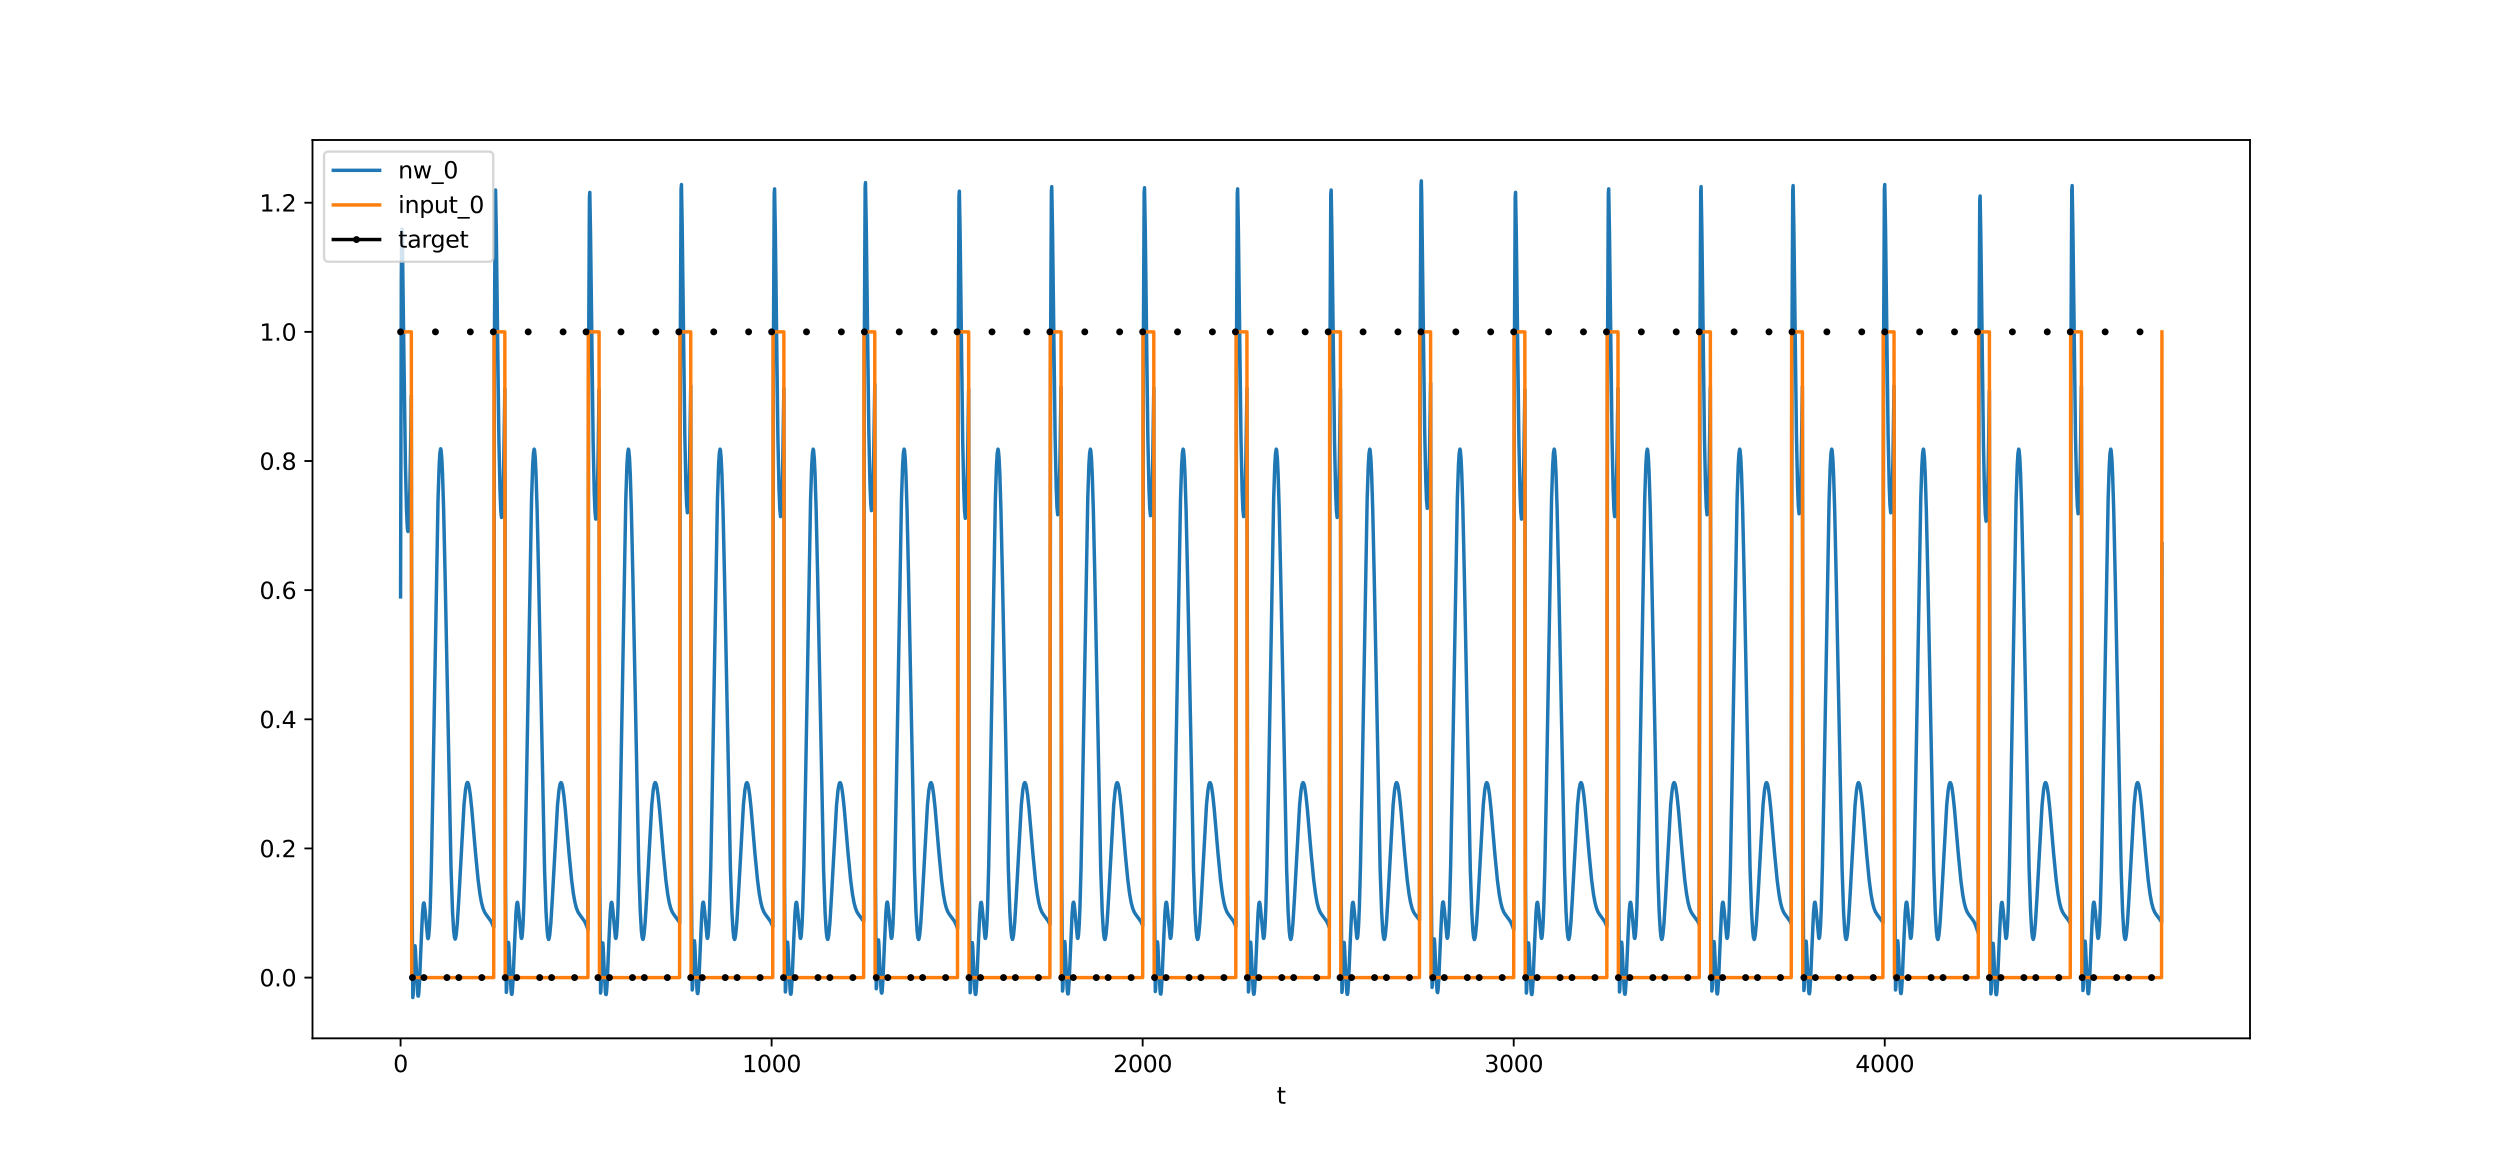 <?xml version="1.0" encoding="utf-8" standalone="no"?>
<!DOCTYPE svg PUBLIC "-//W3C//DTD SVG 1.1//EN"
  "http://www.w3.org/Graphics/SVG/1.1/DTD/svg11.dtd">
<svg xmlns:xlink="http://www.w3.org/1999/xlink" width="1080pt" height="504pt" viewBox="0 0 1080 504" xmlns="http://www.w3.org/2000/svg" version="1.1">
 <defs>
  <style type="text/css">*{stroke-linejoin: round; stroke-linecap: butt}</style>
 </defs>
 <g id="figure_1">
  <g id="patch_1">
   <path d="M 0 504 
L 1080 504 
L 1080 0 
L 0 0 
z
" style="fill: #ffffff"/>
  </g>
  <g id="axes_1">
   <g id="patch_2">
    <path d="M 135 448.56 
L 972 448.56 
L 972 60.48 
L 135 60.48 
z
" style="fill: #ffffff"/>
   </g>
   <g id="matplotlib.axis_1">
    <g id="xtick_1">
     <g id="line2d_1">
      <defs>
       <path id="mcd2fdd8b1e" d="M 0 0 
L 0 3.5 
" style="stroke: #000000; stroke-width: 0.8"/>
      </defs>
      <g>
       <use xlink:href="#mcd2fdd8b1e" x="173.045" y="448.56" style="stroke: #000000; stroke-width: 0.8"/>
      </g>
     </g>
     <g id="text_1">
      <!-- 0 -->
      <g transform="translate(169.864 463.158) scale(0.1 -0.1)">
       <defs>
        <path id="DejaVuSans-30" d="M 2034 4250 
Q 1547 4250 1301 3770 
Q 1056 3291 1056 2328 
Q 1056 1369 1301 889 
Q 1547 409 2034 409 
Q 2525 409 2770 889 
Q 3016 1369 3016 2328 
Q 3016 3291 2770 3770 
Q 2525 4250 2034 4250 
z
M 2034 4750 
Q 2819 4750 3233 4129 
Q 3647 3509 3647 2328 
Q 3647 1150 3233 529 
Q 2819 -91 2034 -91 
Q 1250 -91 836 529 
Q 422 1150 422 2328 
Q 422 3509 836 4129 
Q 1250 4750 2034 4750 
z
" transform="scale(0.016)"/>
       </defs>
       <use xlink:href="#DejaVuSans-30"/>
      </g>
     </g>
    </g>
    <g id="xtick_2">
     <g id="line2d_2">
      <g>
       <use xlink:href="#mcd2fdd8b1e" x="333.338" y="448.56" style="stroke: #000000; stroke-width: 0.8"/>
      </g>
     </g>
     <g id="text_2">
      <!-- 1000 -->
      <g transform="translate(320.613 463.158) scale(0.1 -0.1)">
       <defs>
        <path id="DejaVuSans-31" d="M 794 531 
L 1825 531 
L 1825 4091 
L 703 3866 
L 703 4441 
L 1819 4666 
L 2450 4666 
L 2450 531 
L 3481 531 
L 3481 0 
L 794 0 
L 794 531 
z
" transform="scale(0.016)"/>
       </defs>
       <use xlink:href="#DejaVuSans-31"/>
       <use xlink:href="#DejaVuSans-30" x="63.623"/>
       <use xlink:href="#DejaVuSans-30" x="127.246"/>
       <use xlink:href="#DejaVuSans-30" x="190.869"/>
      </g>
     </g>
    </g>
    <g id="xtick_3">
     <g id="line2d_3">
      <g>
       <use xlink:href="#mcd2fdd8b1e" x="493.631" y="448.56" style="stroke: #000000; stroke-width: 0.8"/>
      </g>
     </g>
     <g id="text_3">
      <!-- 2000 -->
      <g transform="translate(480.906 463.158) scale(0.1 -0.1)">
       <defs>
        <path id="DejaVuSans-32" d="M 1228 531 
L 3431 531 
L 3431 0 
L 469 0 
L 469 531 
Q 828 903 1448 1529 
Q 2069 2156 2228 2338 
Q 2531 2678 2651 2914 
Q 2772 3150 2772 3378 
Q 2772 3750 2511 3984 
Q 2250 4219 1831 4219 
Q 1534 4219 1204 4116 
Q 875 4013 500 3803 
L 500 4441 
Q 881 4594 1212 4672 
Q 1544 4750 1819 4750 
Q 2544 4750 2975 4387 
Q 3406 4025 3406 3419 
Q 3406 3131 3298 2873 
Q 3191 2616 2906 2266 
Q 2828 2175 2409 1742 
Q 1991 1309 1228 531 
z
" transform="scale(0.016)"/>
       </defs>
       <use xlink:href="#DejaVuSans-32"/>
       <use xlink:href="#DejaVuSans-30" x="63.623"/>
       <use xlink:href="#DejaVuSans-30" x="127.246"/>
       <use xlink:href="#DejaVuSans-30" x="190.869"/>
      </g>
     </g>
    </g>
    <g id="xtick_4">
     <g id="line2d_4">
      <g>
       <use xlink:href="#mcd2fdd8b1e" x="653.923" y="448.56" style="stroke: #000000; stroke-width: 0.8"/>
      </g>
     </g>
     <g id="text_4">
      <!-- 3000 -->
      <g transform="translate(641.198 463.158) scale(0.1 -0.1)">
       <defs>
        <path id="DejaVuSans-33" d="M 2597 2516 
Q 3050 2419 3304 2112 
Q 3559 1806 3559 1356 
Q 3559 666 3084 287 
Q 2609 -91 1734 -91 
Q 1441 -91 1130 -33 
Q 819 25 488 141 
L 488 750 
Q 750 597 1062 519 
Q 1375 441 1716 441 
Q 2309 441 2620 675 
Q 2931 909 2931 1356 
Q 2931 1769 2642 2001 
Q 2353 2234 1838 2234 
L 1294 2234 
L 1294 2753 
L 1863 2753 
Q 2328 2753 2575 2939 
Q 2822 3125 2822 3475 
Q 2822 3834 2567 4026 
Q 2313 4219 1838 4219 
Q 1578 4219 1281 4162 
Q 984 4106 628 3988 
L 628 4550 
Q 988 4650 1302 4700 
Q 1616 4750 1894 4750 
Q 2613 4750 3031 4423 
Q 3450 4097 3450 3541 
Q 3450 3153 3228 2886 
Q 3006 2619 2597 2516 
z
" transform="scale(0.016)"/>
       </defs>
       <use xlink:href="#DejaVuSans-33"/>
       <use xlink:href="#DejaVuSans-30" x="63.623"/>
       <use xlink:href="#DejaVuSans-30" x="127.246"/>
       <use xlink:href="#DejaVuSans-30" x="190.869"/>
      </g>
     </g>
    </g>
    <g id="xtick_5">
     <g id="line2d_5">
      <g>
       <use xlink:href="#mcd2fdd8b1e" x="814.216" y="448.56" style="stroke: #000000; stroke-width: 0.8"/>
      </g>
     </g>
     <g id="text_5">
      <!-- 4000 -->
      <g transform="translate(801.491 463.158) scale(0.1 -0.1)">
       <defs>
        <path id="DejaVuSans-34" d="M 2419 4116 
L 825 1625 
L 2419 1625 
L 2419 4116 
z
M 2253 4666 
L 3047 4666 
L 3047 1625 
L 3713 1625 
L 3713 1100 
L 3047 1100 
L 3047 0 
L 2419 0 
L 2419 1100 
L 313 1100 
L 313 1709 
L 2253 4666 
z
" transform="scale(0.016)"/>
       </defs>
       <use xlink:href="#DejaVuSans-34"/>
       <use xlink:href="#DejaVuSans-30" x="63.623"/>
       <use xlink:href="#DejaVuSans-30" x="127.246"/>
       <use xlink:href="#DejaVuSans-30" x="190.869"/>
      </g>
     </g>
    </g>
    <g id="text_6">
     <!-- t -->
     <g transform="translate(551.54 476.837) scale(0.1 -0.1)">
      <defs>
       <path id="DejaVuSans-74" d="M 1172 4494 
L 1172 3500 
L 2356 3500 
L 2356 3053 
L 1172 3053 
L 1172 1153 
Q 1172 725 1289 603 
Q 1406 481 1766 481 
L 2356 481 
L 2356 0 
L 1766 0 
Q 1100 0 847 248 
Q 594 497 594 1153 
L 594 3053 
L 172 3053 
L 172 3500 
L 594 3500 
L 594 4494 
L 1172 4494 
z
" transform="scale(0.016)"/>
      </defs>
      <use xlink:href="#DejaVuSans-74"/>
     </g>
    </g>
   </g>
   <g id="matplotlib.axis_2">
    <g id="ytick_1">
     <g id="line2d_6">
      <defs>
       <path id="m87a7929571" d="M 0 0 
L -3.5 0 
" style="stroke: #000000; stroke-width: 0.8"/>
      </defs>
      <g>
       <use xlink:href="#m87a7929571" x="135" y="422.312" style="stroke: #000000; stroke-width: 0.8"/>
      </g>
     </g>
     <g id="text_7">
      <!-- 0.0 -->
      <g transform="translate(112.097 426.111) scale(0.1 -0.1)">
       <defs>
        <path id="DejaVuSans-2e" d="M 684 794 
L 1344 794 
L 1344 0 
L 684 0 
L 684 794 
z
" transform="scale(0.016)"/>
       </defs>
       <use xlink:href="#DejaVuSans-30"/>
       <use xlink:href="#DejaVuSans-2e" x="63.623"/>
       <use xlink:href="#DejaVuSans-30" x="95.41"/>
      </g>
     </g>
    </g>
    <g id="ytick_2">
     <g id="line2d_7">
      <g>
       <use xlink:href="#m87a7929571" x="135" y="366.523" style="stroke: #000000; stroke-width: 0.8"/>
      </g>
     </g>
     <g id="text_8">
      <!-- 0.2 -->
      <g transform="translate(112.097 370.322) scale(0.1 -0.1)">
       <use xlink:href="#DejaVuSans-30"/>
       <use xlink:href="#DejaVuSans-2e" x="63.623"/>
       <use xlink:href="#DejaVuSans-32" x="95.41"/>
      </g>
     </g>
    </g>
    <g id="ytick_3">
     <g id="line2d_8">
      <g>
       <use xlink:href="#m87a7929571" x="135" y="310.734" style="stroke: #000000; stroke-width: 0.8"/>
      </g>
     </g>
     <g id="text_9">
      <!-- 0.4 -->
      <g transform="translate(112.097 314.533) scale(0.1 -0.1)">
       <use xlink:href="#DejaVuSans-30"/>
       <use xlink:href="#DejaVuSans-2e" x="63.623"/>
       <use xlink:href="#DejaVuSans-34" x="95.41"/>
      </g>
     </g>
    </g>
    <g id="ytick_4">
     <g id="line2d_9">
      <g>
       <use xlink:href="#m87a7929571" x="135" y="254.945" style="stroke: #000000; stroke-width: 0.8"/>
      </g>
     </g>
     <g id="text_10">
      <!-- 0.6 -->
      <g transform="translate(112.097 258.744) scale(0.1 -0.1)">
       <defs>
        <path id="DejaVuSans-36" d="M 2113 2584 
Q 1688 2584 1439 2293 
Q 1191 2003 1191 1497 
Q 1191 994 1439 701 
Q 1688 409 2113 409 
Q 2538 409 2786 701 
Q 3034 994 3034 1497 
Q 3034 2003 2786 2293 
Q 2538 2584 2113 2584 
z
M 3366 4563 
L 3366 3988 
Q 3128 4100 2886 4159 
Q 2644 4219 2406 4219 
Q 1781 4219 1451 3797 
Q 1122 3375 1075 2522 
Q 1259 2794 1537 2939 
Q 1816 3084 2150 3084 
Q 2853 3084 3261 2657 
Q 3669 2231 3669 1497 
Q 3669 778 3244 343 
Q 2819 -91 2113 -91 
Q 1303 -91 875 529 
Q 447 1150 447 2328 
Q 447 3434 972 4092 
Q 1497 4750 2381 4750 
Q 2619 4750 2861 4703 
Q 3103 4656 3366 4563 
z
" transform="scale(0.016)"/>
       </defs>
       <use xlink:href="#DejaVuSans-30"/>
       <use xlink:href="#DejaVuSans-2e" x="63.623"/>
       <use xlink:href="#DejaVuSans-36" x="95.41"/>
      </g>
     </g>
    </g>
    <g id="ytick_5">
     <g id="line2d_10">
      <g>
       <use xlink:href="#m87a7929571" x="135" y="199.155" style="stroke: #000000; stroke-width: 0.8"/>
      </g>
     </g>
     <g id="text_11">
      <!-- 0.8 -->
      <g transform="translate(112.097 202.955) scale(0.1 -0.1)">
       <defs>
        <path id="DejaVuSans-38" d="M 2034 2216 
Q 1584 2216 1326 1975 
Q 1069 1734 1069 1313 
Q 1069 891 1326 650 
Q 1584 409 2034 409 
Q 2484 409 2743 651 
Q 3003 894 3003 1313 
Q 3003 1734 2745 1975 
Q 2488 2216 2034 2216 
z
M 1403 2484 
Q 997 2584 770 2862 
Q 544 3141 544 3541 
Q 544 4100 942 4425 
Q 1341 4750 2034 4750 
Q 2731 4750 3128 4425 
Q 3525 4100 3525 3541 
Q 3525 3141 3298 2862 
Q 3072 2584 2669 2484 
Q 3125 2378 3379 2068 
Q 3634 1759 3634 1313 
Q 3634 634 3220 271 
Q 2806 -91 2034 -91 
Q 1263 -91 848 271 
Q 434 634 434 1313 
Q 434 1759 690 2068 
Q 947 2378 1403 2484 
z
M 1172 3481 
Q 1172 3119 1398 2916 
Q 1625 2713 2034 2713 
Q 2441 2713 2670 2916 
Q 2900 3119 2900 3481 
Q 2900 3844 2670 4047 
Q 2441 4250 2034 4250 
Q 1625 4250 1398 4047 
Q 1172 3844 1172 3481 
z
" transform="scale(0.016)"/>
       </defs>
       <use xlink:href="#DejaVuSans-30"/>
       <use xlink:href="#DejaVuSans-2e" x="63.623"/>
       <use xlink:href="#DejaVuSans-38" x="95.41"/>
      </g>
     </g>
    </g>
    <g id="ytick_6">
     <g id="line2d_11">
      <g>
       <use xlink:href="#m87a7929571" x="135" y="143.366" style="stroke: #000000; stroke-width: 0.8"/>
      </g>
     </g>
     <g id="text_12">
      <!-- 1.0 -->
      <g transform="translate(112.097 147.165) scale(0.1 -0.1)">
       <use xlink:href="#DejaVuSans-31"/>
       <use xlink:href="#DejaVuSans-2e" x="63.623"/>
       <use xlink:href="#DejaVuSans-30" x="95.41"/>
      </g>
     </g>
    </g>
    <g id="ytick_7">
     <g id="line2d_12">
      <g>
       <use xlink:href="#m87a7929571" x="135" y="87.577" style="stroke: #000000; stroke-width: 0.8"/>
      </g>
     </g>
     <g id="text_13">
      <!-- 1.2 -->
      <g transform="translate(112.097 91.376) scale(0.1 -0.1)">
       <use xlink:href="#DejaVuSans-31"/>
       <use xlink:href="#DejaVuSans-2e" x="63.623"/>
       <use xlink:href="#DejaVuSans-32" x="95.41"/>
      </g>
     </g>
    </g>
   </g>
   <g id="line2d_13">
    <path d="M 173.045 257.858 
L 173.366 120.286 
L 173.526 101.782 
L 173.687 98.984 
L 173.847 104.876 
L 174.328 141.661 
L 175.129 200.009 
L 175.61 220.227 
L 175.931 227.379 
L 176.091 229.121 
L 176.251 229.625 
L 176.412 228.85 
L 176.732 223.249 
L 177.053 211.862 
L 177.534 183.351 
L 177.694 170.838 
L 178.015 385.863 
L 178.335 430.92 
L 178.495 429.597 
L 179.137 408.996 
L 179.297 408.574 
L 179.457 410.111 
L 179.938 420.584 
L 180.419 429.23 
L 180.579 430.299 
L 180.74 430.31 
L 180.9 429.292 
L 181.22 424.567 
L 181.862 408.901 
L 182.503 394.686 
L 182.823 390.963 
L 182.984 390.161 
L 183.144 390.05 
L 183.304 390.576 
L 183.625 393.182 
L 184.747 405.176 
L 184.907 405.516 
L 185.067 405.198 
L 185.228 404.155 
L 185.548 399.71 
L 185.869 391.984 
L 186.35 374.417 
L 186.991 341.706 
L 189.235 215.566 
L 189.716 201.092 
L 190.036 195.699 
L 190.357 193.866 
L 190.517 194.283 
L 190.838 197.712 
L 191.159 204.418 
L 191.639 219.918 
L 192.281 248.481 
L 194.845 375.326 
L 195.486 393.676 
L 195.967 401.89 
L 196.288 404.77 
L 196.608 405.701 
L 196.769 405.486 
L 197.089 403.825 
L 197.57 398.688 
L 198.211 388.266 
L 200.455 347.648 
L 201.097 341.133 
L 201.578 338.591 
L 201.898 338.013 
L 202.058 338.047 
L 202.379 338.722 
L 202.7 340.147 
L 203.18 343.495 
L 203.822 349.681 
L 205.425 368.533 
L 206.547 380.139 
L 207.348 386.292 
L 207.989 389.832 
L 208.63 392.287 
L 209.272 393.898 
L 209.913 394.953 
L 212.157 398.032 
L 212.958 399.82 
L 213.279 400.675 
L 213.599 146.564 
L 213.92 83.996 
L 214.08 82.08 
L 214.401 100.183 
L 215.523 190.076 
L 216.004 212.119 
L 216.324 220.345 
L 216.645 223.557 
L 216.805 223.226 
L 216.966 221.54 
L 217.286 213.869 
L 217.607 200.138 
L 218.088 167.961 
L 218.408 383.33 
L 218.729 428.707 
L 218.889 427.531 
L 219.53 407.435 
L 219.691 407.122 
L 219.851 408.761 
L 220.332 419.506 
L 220.813 428.37 
L 220.973 429.502 
L 221.133 429.569 
L 221.294 428.603 
L 221.614 423.971 
L 222.255 408.449 
L 222.896 394.343 
L 223.217 390.665 
L 223.377 389.883 
L 223.538 389.791 
L 223.698 390.335 
L 224.019 392.974 
L 225.141 405.061 
L 225.301 405.413 
L 225.461 405.105 
L 225.621 404.072 
L 225.942 399.648 
L 226.263 391.941 
L 226.743 374.401 
L 227.385 341.725 
L 229.629 215.693 
L 230.11 201.237 
L 230.43 195.856 
L 230.751 194.032 
L 230.911 194.453 
L 231.232 197.89 
L 231.552 204.602 
L 232.033 220.11 
L 232.674 248.678 
L 235.239 375.502 
L 235.88 393.841 
L 236.361 402.047 
L 236.682 404.92 
L 237.002 405.845 
L 237.163 405.628 
L 237.483 403.96 
L 237.964 398.815 
L 238.605 388.383 
L 240.849 347.739 
L 241.49 341.218 
L 241.971 338.672 
L 242.292 338.092 
L 242.452 338.124 
L 242.773 338.797 
L 243.093 340.219 
L 243.574 343.563 
L 244.215 349.744 
L 245.818 368.583 
L 246.94 380.181 
L 247.742 386.328 
L 248.383 389.863 
L 249.024 392.315 
L 249.665 393.922 
L 250.306 394.975 
L 252.551 398.046 
L 253.352 399.832 
L 253.993 401.612 
L 254.314 147.538 
L 254.634 85.01 
L 254.795 83.109 
L 255.115 101.227 
L 256.237 191.012 
L 256.718 212.961 
L 257.039 221.117 
L 257.359 224.256 
L 257.52 223.889 
L 257.68 222.167 
L 258.001 214.423 
L 258.321 200.623 
L 258.802 168.348 
L 259.123 383.676 
L 259.443 429.01 
L 259.603 427.814 
L 260.245 407.646 
L 260.405 407.317 
L 260.565 408.941 
L 261.046 419.643 
L 261.527 428.472 
L 261.687 429.594 
L 261.848 429.652 
L 262.008 428.678 
L 262.328 424.03 
L 262.97 408.486 
L 263.611 394.365 
L 263.931 390.682 
L 264.092 389.898 
L 264.252 389.804 
L 264.412 390.347 
L 264.733 392.983 
L 265.855 405.068 
L 266.015 405.419 
L 266.175 405.112 
L 266.336 404.079 
L 266.656 399.655 
L 266.977 391.948 
L 267.458 374.409 
L 268.099 341.733 
L 270.343 215.697 
L 270.824 201.239 
L 271.145 195.856 
L 271.465 194.031 
L 271.625 194.452 
L 271.946 197.887 
L 272.267 204.598 
L 272.747 220.105 
L 273.389 248.67 
L 275.953 375.493 
L 276.594 393.832 
L 277.075 402.038 
L 277.396 404.912 
L 277.717 405.837 
L 277.877 405.62 
L 278.197 403.953 
L 278.678 398.809 
L 279.319 388.377 
L 281.564 347.734 
L 282.205 341.214 
L 282.686 338.668 
L 283.006 338.087 
L 283.166 338.119 
L 283.487 338.792 
L 283.808 340.214 
L 284.289 343.558 
L 284.93 349.74 
L 286.533 368.579 
L 287.655 380.178 
L 288.456 386.325 
L 289.097 389.861 
L 289.738 392.312 
L 290.38 393.921 
L 291.021 394.973 
L 293.265 398.044 
L 293.586 398.698 
L 293.906 144.447 
L 294.227 81.713 
L 294.387 79.719 
L 294.708 97.699 
L 295.83 187.582 
L 296.31 209.781 
L 296.631 218.145 
L 296.952 221.512 
L 297.112 221.265 
L 297.272 219.664 
L 297.593 212.167 
L 297.913 198.612 
L 298.394 166.695 
L 298.715 382.176 
L 299.035 427.673 
L 299.196 426.556 
L 299.837 406.679 
L 299.997 406.416 
L 300.158 408.104 
L 300.638 418.984 
L 301.119 427.965 
L 301.28 429.131 
L 301.44 429.231 
L 301.6 428.296 
L 301.921 423.718 
L 302.562 408.283 
L 303.203 394.238 
L 303.524 390.582 
L 303.684 389.81 
L 303.844 389.727 
L 304.005 390.278 
L 304.325 392.93 
L 305.447 405.037 
L 305.607 405.389 
L 305.768 405.082 
L 305.928 404.05 
L 306.249 399.625 
L 306.569 391.918 
L 307.05 374.377 
L 307.691 341.699 
L 309.935 215.676 
L 310.416 201.225 
L 310.737 195.847 
L 311.057 194.027 
L 311.218 194.45 
L 311.538 197.891 
L 311.859 204.607 
L 312.34 220.12 
L 312.981 248.693 
L 315.546 375.527 
L 316.187 393.866 
L 316.668 402.07 
L 316.988 404.943 
L 317.309 405.867 
L 317.469 405.649 
L 317.79 403.981 
L 318.271 398.835 
L 318.912 388.401 
L 321.156 347.753 
L 321.797 341.232 
L 322.278 338.686 
L 322.598 338.105 
L 322.759 338.137 
L 323.079 338.81 
L 323.4 340.232 
L 323.881 343.576 
L 324.522 349.757 
L 326.125 368.594 
L 327.247 380.191 
L 328.048 386.336 
L 328.69 389.871 
L 329.331 392.321 
L 329.972 393.928 
L 330.613 394.98 
L 332.857 398.049 
L 333.659 399.835 
L 333.819 400.252 
L 334.14 146.117 
L 334.46 83.521 
L 334.62 81.593 
L 334.941 99.679 
L 336.063 189.599 
L 336.544 211.682 
L 336.865 219.94 
L 337.185 223.185 
L 337.345 222.872 
L 337.506 221.204 
L 337.826 213.567 
L 338.147 199.872 
L 338.628 167.745 
L 338.948 383.134 
L 339.269 428.534 
L 339.429 427.368 
L 340.07 407.312 
L 340.231 407.008 
L 340.391 408.656 
L 340.872 419.424 
L 341.353 428.308 
L 341.513 429.445 
L 341.673 429.518 
L 341.834 428.557 
L 342.154 423.933 
L 342.795 408.425 
L 343.437 394.329 
L 343.757 390.653 
L 343.917 389.873 
L 344.078 389.783 
L 344.238 390.328 
L 344.559 392.968 
L 345.681 405.057 
L 345.841 405.409 
L 346.001 405.102 
L 346.161 404.069 
L 346.482 399.644 
L 346.803 391.937 
L 347.284 374.397 
L 347.925 341.72 
L 350.169 215.69 
L 350.65 201.235 
L 350.97 195.854 
L 351.291 194.032 
L 351.451 194.453 
L 351.772 197.891 
L 352.092 204.604 
L 352.573 220.112 
L 353.214 248.681 
L 355.779 375.506 
L 356.42 393.845 
L 356.901 402.051 
L 357.222 404.924 
L 357.542 405.849 
L 357.703 405.632 
L 358.023 403.964 
L 358.504 398.819 
L 359.145 388.387 
L 361.389 347.741 
L 362.03 341.221 
L 362.511 338.675 
L 362.832 338.094 
L 362.992 338.126 
L 363.313 338.799 
L 363.633 340.221 
L 364.114 343.565 
L 364.755 349.746 
L 366.358 368.585 
L 367.48 380.183 
L 368.282 386.329 
L 368.923 389.865 
L 369.564 392.316 
L 370.205 393.923 
L 370.847 394.976 
L 373.091 398.046 
L 373.411 143.735 
L 373.732 80.918 
L 373.892 78.882 
L 374.213 96.783 
L 375.335 186.55 
L 375.816 208.776 
L 376.136 217.176 
L 376.457 220.591 
L 376.617 220.371 
L 376.777 218.8 
L 377.098 211.367 
L 377.419 197.881 
L 377.899 166.068 
L 378.22 381.598 
L 378.541 427.147 
L 378.701 426.055 
L 379.342 406.279 
L 379.502 406.04 
L 379.663 407.751 
L 380.144 418.697 
L 380.624 427.736 
L 380.785 428.92 
L 380.945 429.037 
L 381.105 428.117 
L 381.426 423.568 
L 382.067 408.181 
L 382.708 394.171 
L 383.029 390.529 
L 383.189 389.763 
L 383.349 389.685 
L 383.51 390.241 
L 383.83 392.9 
L 384.952 405.023 
L 385.113 405.376 
L 385.273 405.07 
L 385.433 404.038 
L 385.754 399.614 
L 386.074 391.907 
L 386.555 374.365 
L 387.196 341.687 
L 389.44 215.666 
L 389.921 201.217 
L 390.242 195.841 
L 390.563 194.022 
L 390.723 194.446 
L 391.043 197.888 
L 391.364 204.606 
L 391.845 220.121 
L 392.486 248.698 
L 395.051 375.538 
L 395.692 393.877 
L 396.173 402.081 
L 396.493 404.953 
L 396.814 405.877 
L 396.974 405.659 
L 397.295 403.991 
L 397.776 398.844 
L 398.417 388.409 
L 400.661 347.759 
L 401.302 341.238 
L 401.783 338.692 
L 402.104 338.111 
L 402.264 338.143 
L 402.584 338.816 
L 402.905 340.238 
L 403.386 343.582 
L 404.027 349.762 
L 405.63 368.599 
L 406.752 380.195 
L 407.554 386.34 
L 408.195 389.875 
L 408.836 392.325 
L 409.477 393.931 
L 410.118 394.983 
L 412.362 398.051 
L 413.164 399.836 
L 413.645 401.145 
L 413.965 147.053 
L 414.286 84.506 
L 414.446 82.599 
L 414.767 100.711 
L 415.889 190.555 
L 416.37 212.552 
L 416.69 220.744 
L 417.011 223.919 
L 417.171 223.57 
L 417.331 221.866 
L 417.652 214.158 
L 417.973 200.392 
L 418.453 168.165 
L 418.774 383.512 
L 419.095 428.867 
L 419.255 427.681 
L 419.896 407.548 
L 420.056 407.226 
L 420.217 408.857 
L 420.698 419.58 
L 421.178 428.426 
L 421.339 429.552 
L 421.499 429.614 
L 421.659 428.644 
L 421.98 424.004 
L 422.621 408.47 
L 423.262 394.356 
L 423.583 390.674 
L 423.743 389.891 
L 423.903 389.799 
L 424.064 390.342 
L 424.384 392.979 
L 425.506 405.065 
L 425.667 405.416 
L 425.827 405.109 
L 425.987 404.076 
L 426.308 399.651 
L 426.628 391.945 
L 427.109 374.405 
L 427.75 341.729 
L 429.995 215.695 
L 430.475 201.238 
L 430.796 195.856 
L 431.117 194.032 
L 431.277 194.453 
L 431.597 197.889 
L 431.918 204.6 
L 432.399 220.107 
L 433.04 248.674 
L 435.605 375.497 
L 436.246 393.836 
L 436.727 402.042 
L 437.047 404.916 
L 437.368 405.841 
L 437.528 405.624 
L 437.849 403.957 
L 438.33 398.812 
L 438.971 388.38 
L 441.215 347.736 
L 441.856 341.216 
L 442.337 338.67 
L 442.658 338.089 
L 442.818 338.121 
L 443.139 338.794 
L 443.459 340.217 
L 443.94 343.561 
L 444.581 349.742 
L 446.184 368.581 
L 447.306 380.179 
L 448.108 386.326 
L 448.749 389.862 
L 449.39 392.313 
L 450.031 393.921 
L 450.672 394.974 
L 452.916 398.045 
L 453.558 399.433 
L 453.878 145.243 
L 454.199 82.584 
L 454.359 80.627 
L 454.68 98.669 
L 455.802 188.603 
L 456.283 210.754 
L 456.603 219.07 
L 456.924 222.38 
L 457.084 222.101 
L 457.244 220.468 
L 457.565 212.902 
L 457.885 199.278 
L 458.366 167.254 
L 458.687 382.689 
L 459.007 428.135 
L 459.168 426.994 
L 459.809 407.023 
L 459.969 406.739 
L 460.13 408.405 
L 460.61 419.226 
L 461.091 428.155 
L 461.252 429.305 
L 461.412 429.391 
L 461.572 428.442 
L 461.893 423.839 
L 462.534 408.364 
L 463.175 394.29 
L 463.496 390.623 
L 463.656 389.847 
L 463.816 389.759 
L 463.977 390.307 
L 464.297 392.952 
L 465.419 405.048 
L 465.579 405.4 
L 465.74 405.093 
L 465.9 404.06 
L 466.221 399.635 
L 466.541 391.928 
L 467.022 374.387 
L 467.663 341.71 
L 469.907 215.684 
L 470.388 201.231 
L 470.709 195.852 
L 471.029 194.03 
L 471.19 194.453 
L 471.51 197.891 
L 471.831 204.606 
L 472.312 220.117 
L 472.953 248.687 
L 475.518 375.517 
L 476.159 393.855 
L 476.64 402.06 
L 476.96 404.933 
L 477.281 405.857 
L 477.441 405.64 
L 477.762 403.972 
L 478.243 398.826 
L 478.884 388.393 
L 481.128 347.747 
L 481.769 341.226 
L 482.25 338.68 
L 482.571 338.1 
L 482.731 338.132 
L 483.051 338.804 
L 483.372 340.227 
L 483.853 343.57 
L 484.494 349.751 
L 486.097 368.589 
L 487.219 380.186 
L 488.02 386.332 
L 488.662 389.868 
L 489.303 392.318 
L 489.944 393.926 
L 490.585 394.978 
L 492.829 398.048 
L 493.631 399.834 
L 493.951 145.672 
L 494.272 83.045 
L 494.432 81.104 
L 494.753 99.171 
L 495.875 189.105 
L 496.356 211.225 
L 496.676 219.513 
L 496.997 222.791 
L 497.157 222.495 
L 497.317 220.845 
L 497.638 213.244 
L 497.959 199.584 
L 498.439 167.508 
L 498.76 382.92 
L 499.081 428.343 
L 499.241 427.189 
L 499.882 407.174 
L 500.042 406.88 
L 500.203 408.537 
L 500.684 419.33 
L 501.164 428.236 
L 501.325 429.379 
L 501.485 429.458 
L 501.645 428.503 
L 501.966 423.889 
L 502.607 408.397 
L 503.248 394.311 
L 503.569 390.64 
L 503.729 389.861 
L 503.889 389.772 
L 504.05 390.318 
L 504.37 392.961 
L 505.492 405.053 
L 505.653 405.405 
L 505.813 405.097 
L 505.973 404.064 
L 506.294 399.639 
L 506.614 391.932 
L 507.095 374.392 
L 507.736 341.715 
L 509.981 215.687 
L 510.461 201.233 
L 510.782 195.853 
L 511.103 194.031 
L 511.263 194.453 
L 511.583 197.891 
L 511.904 204.605 
L 512.385 220.115 
L 513.026 248.684 
L 515.591 375.511 
L 516.232 393.85 
L 516.713 402.055 
L 517.033 404.928 
L 517.354 405.853 
L 517.514 405.636 
L 517.835 403.968 
L 518.316 398.823 
L 518.957 388.39 
L 521.201 347.744 
L 521.842 341.224 
L 522.323 338.677 
L 522.644 338.097 
L 522.804 338.129 
L 523.125 338.802 
L 523.445 340.224 
L 523.926 343.568 
L 524.567 349.749 
L 526.17 368.587 
L 527.292 380.185 
L 528.094 386.331 
L 528.735 389.866 
L 529.376 392.317 
L 530.017 393.925 
L 530.658 394.977 
L 532.902 398.047 
L 533.704 399.833 
L 533.864 400.251 
L 534.185 146.115 
L 534.505 83.519 
L 534.666 81.591 
L 534.986 99.678 
L 536.108 189.598 
L 536.589 211.681 
L 536.91 219.939 
L 537.23 223.184 
L 537.391 222.871 
L 537.551 221.203 
L 537.871 213.567 
L 538.192 199.871 
L 538.673 167.744 
L 538.994 383.134 
L 539.314 428.533 
L 539.474 427.368 
L 540.116 407.312 
L 540.276 407.008 
L 540.436 408.656 
L 540.917 419.424 
L 541.398 428.307 
L 541.558 429.445 
L 541.718 429.518 
L 541.879 428.557 
L 542.199 423.933 
L 542.841 408.425 
L 543.482 394.329 
L 543.802 390.653 
L 543.963 389.873 
L 544.123 389.783 
L 544.283 390.328 
L 544.604 392.968 
L 545.726 405.057 
L 545.886 405.409 
L 546.046 405.102 
L 546.207 404.069 
L 546.527 399.644 
L 546.848 391.937 
L 547.329 374.397 
L 547.97 341.72 
L 550.214 215.69 
L 550.695 201.235 
L 551.015 195.854 
L 551.336 194.032 
L 551.496 194.453 
L 551.817 197.891 
L 552.138 204.604 
L 552.618 220.112 
L 553.26 248.681 
L 555.824 375.506 
L 556.465 393.845 
L 556.946 402.051 
L 557.267 404.924 
L 557.587 405.849 
L 557.748 405.632 
L 558.068 403.964 
L 558.549 398.819 
L 559.19 388.387 
L 561.434 347.741 
L 562.076 341.221 
L 562.557 338.675 
L 562.877 338.094 
L 563.037 338.126 
L 563.358 338.799 
L 563.679 340.221 
L 564.159 343.565 
L 564.801 349.746 
L 566.404 368.585 
L 567.526 380.183 
L 568.327 386.329 
L 568.968 389.865 
L 569.609 392.316 
L 570.251 393.923 
L 570.892 394.976 
L 573.136 398.046 
L 573.937 399.832 
L 574.258 400.686 
L 574.578 146.575 
L 574.899 84.005 
L 575.059 82.089 
L 575.38 100.191 
L 576.502 190.081 
L 576.983 212.123 
L 577.303 220.349 
L 577.624 223.56 
L 577.784 223.229 
L 577.945 221.543 
L 578.265 213.871 
L 578.586 200.14 
L 579.067 167.963 
L 579.387 383.331 
L 579.708 428.708 
L 579.868 427.532 
L 580.509 407.436 
L 580.67 407.123 
L 580.83 408.762 
L 581.311 419.507 
L 581.792 428.37 
L 581.952 429.502 
L 582.112 429.569 
L 582.273 428.604 
L 582.593 423.971 
L 583.234 408.449 
L 583.875 394.343 
L 584.196 390.665 
L 584.356 389.883 
L 584.517 389.791 
L 584.677 390.335 
L 584.998 392.974 
L 586.12 405.061 
L 586.28 405.413 
L 586.44 405.105 
L 586.6 404.072 
L 586.921 399.648 
L 587.242 391.941 
L 587.722 374.401 
L 588.364 341.725 
L 590.608 215.693 
L 591.089 201.237 
L 591.409 195.855 
L 591.73 194.032 
L 591.89 194.453 
L 592.211 197.89 
L 592.531 204.602 
L 593.012 220.11 
L 593.653 248.678 
L 596.218 375.502 
L 596.859 393.841 
L 597.34 402.046 
L 597.661 404.92 
L 597.981 405.845 
L 598.141 405.628 
L 598.462 403.96 
L 598.943 398.815 
L 599.584 388.383 
L 601.828 347.739 
L 602.469 341.218 
L 602.95 338.672 
L 603.271 338.092 
L 603.431 338.124 
L 603.752 338.797 
L 604.072 340.219 
L 604.553 343.563 
L 605.194 349.744 
L 606.797 368.583 
L 607.919 380.181 
L 608.721 386.328 
L 609.362 389.863 
L 610.003 392.315 
L 610.644 393.922 
L 611.285 394.975 
L 613.209 397.472 
L 613.53 143.105 
L 613.85 80.203 
L 614.01 78.12 
L 614.171 84.722 
L 614.652 123.646 
L 615.453 185.52 
L 615.934 207.749 
L 616.255 216.173 
L 616.575 219.626 
L 616.735 219.429 
L 616.896 217.884 
L 617.216 210.509 
L 617.537 197.087 
L 618.018 165.378 
L 618.338 380.956 
L 618.659 426.557 
L 618.819 425.493 
L 619.46 405.822 
L 619.621 405.609 
L 619.781 407.345 
L 620.262 418.362 
L 620.743 427.466 
L 620.903 428.67 
L 621.063 428.806 
L 621.224 427.904 
L 621.544 423.389 
L 622.185 408.056 
L 622.827 394.088 
L 623.147 390.462 
L 623.307 389.703 
L 623.468 389.631 
L 623.628 390.193 
L 623.949 392.862 
L 625.071 405.005 
L 625.231 405.36 
L 625.391 405.055 
L 625.552 404.024 
L 625.872 399.601 
L 626.193 391.894 
L 626.674 374.353 
L 627.315 341.674 
L 629.559 215.655 
L 630.04 201.207 
L 630.36 195.832 
L 630.681 194.015 
L 630.841 194.44 
L 631.162 197.884 
L 631.482 204.603 
L 631.963 220.121 
L 632.604 248.701 
L 635.169 375.549 
L 635.81 393.888 
L 636.291 402.092 
L 636.612 404.964 
L 636.932 405.888 
L 637.093 405.67 
L 637.413 404.001 
L 637.894 398.853 
L 638.535 388.418 
L 640.779 347.766 
L 641.421 341.245 
L 641.901 338.698 
L 642.222 338.118 
L 642.382 338.15 
L 642.703 338.822 
L 643.023 340.244 
L 643.504 343.588 
L 644.145 349.769 
L 645.748 368.605 
L 646.87 380.2 
L 647.672 386.345 
L 648.313 389.879 
L 648.954 392.328 
L 649.595 393.935 
L 650.237 394.986 
L 652.481 398.053 
L 653.282 399.838 
L 653.923 401.618 
L 654.244 147.543 
L 654.564 85.015 
L 654.725 83.114 
L 655.045 101.231 
L 656.167 191.015 
L 656.648 212.963 
L 656.969 221.12 
L 657.289 224.259 
L 657.45 223.892 
L 657.61 222.169 
L 657.931 214.425 
L 658.251 200.625 
L 658.732 168.35 
L 659.053 383.677 
L 659.373 429.012 
L 659.534 427.816 
L 660.175 407.647 
L 660.335 407.318 
L 660.495 408.941 
L 660.976 419.644 
L 661.457 428.473 
L 661.617 429.594 
L 661.778 429.653 
L 661.938 428.678 
L 662.259 424.031 
L 662.9 408.486 
L 663.541 394.365 
L 663.861 390.682 
L 664.022 389.898 
L 664.182 389.804 
L 664.342 390.347 
L 664.663 392.983 
L 665.785 405.068 
L 665.945 405.419 
L 666.106 405.112 
L 666.266 404.079 
L 666.586 399.655 
L 666.907 391.948 
L 667.388 374.409 
L 668.029 341.733 
L 670.273 215.697 
L 670.754 201.239 
L 671.075 195.856 
L 671.395 194.031 
L 671.556 194.452 
L 671.876 197.887 
L 672.197 204.598 
L 672.678 220.105 
L 673.319 248.67 
L 675.883 375.492 
L 676.525 393.832 
L 677.005 402.038 
L 677.326 404.912 
L 677.647 405.837 
L 677.807 405.62 
L 678.128 403.953 
L 678.608 398.809 
L 679.25 388.377 
L 681.494 347.734 
L 682.135 341.214 
L 682.616 338.667 
L 682.936 338.087 
L 683.097 338.119 
L 683.417 338.792 
L 683.738 340.214 
L 684.219 343.558 
L 684.86 349.74 
L 686.463 368.579 
L 687.585 380.178 
L 688.386 386.325 
L 689.027 389.861 
L 689.669 392.312 
L 690.31 393.921 
L 690.951 394.973 
L 693.195 398.044 
L 693.996 399.831 
L 694.157 400.248 
L 694.477 146.113 
L 694.798 83.517 
L 694.958 81.59 
L 695.279 99.676 
L 696.401 189.597 
L 696.882 211.68 
L 697.202 219.938 
L 697.523 223.183 
L 697.683 222.87 
L 697.844 221.202 
L 698.164 213.566 
L 698.485 199.871 
L 698.966 167.744 
L 699.286 383.134 
L 699.607 428.533 
L 699.767 427.368 
L 700.408 407.311 
L 700.568 407.007 
L 700.729 408.655 
L 701.21 419.423 
L 701.691 428.307 
L 701.851 429.444 
L 702.011 429.517 
L 702.171 428.557 
L 702.492 423.933 
L 703.133 408.425 
L 703.774 394.328 
L 704.095 390.653 
L 704.255 389.873 
L 704.416 389.782 
L 704.576 390.328 
L 704.896 392.968 
L 706.018 405.057 
L 706.179 405.409 
L 706.339 405.102 
L 706.499 404.069 
L 706.82 399.644 
L 707.14 391.937 
L 707.621 374.397 
L 708.263 341.72 
L 710.507 215.69 
L 710.988 201.235 
L 711.308 195.855 
L 711.629 194.032 
L 711.789 194.453 
L 712.11 197.891 
L 712.43 204.604 
L 712.911 220.112 
L 713.552 248.681 
L 716.117 375.506 
L 716.758 393.845 
L 717.239 402.051 
L 717.56 404.924 
L 717.88 405.849 
L 718.04 405.632 
L 718.361 403.964 
L 718.842 398.819 
L 719.483 388.387 
L 721.727 347.741 
L 722.368 341.221 
L 722.849 338.675 
L 723.17 338.094 
L 723.33 338.126 
L 723.651 338.799 
L 723.971 340.221 
L 724.452 343.565 
L 725.093 349.746 
L 726.696 368.585 
L 727.818 380.183 
L 728.62 386.329 
L 729.261 389.865 
L 729.902 392.316 
L 730.543 393.923 
L 731.184 394.976 
L 733.428 398.046 
L 734.07 399.434 
L 734.39 145.244 
L 734.711 82.585 
L 734.871 80.628 
L 735.192 98.67 
L 736.314 188.604 
L 736.795 210.755 
L 737.115 219.07 
L 737.436 222.38 
L 737.596 222.101 
L 737.756 220.468 
L 738.077 212.902 
L 738.398 199.278 
L 738.878 167.254 
L 739.199 382.689 
L 739.52 428.136 
L 739.68 426.994 
L 740.321 407.023 
L 740.481 406.739 
L 740.642 408.406 
L 741.123 419.226 
L 741.603 428.155 
L 741.764 429.305 
L 741.924 429.391 
L 742.084 428.442 
L 742.405 423.839 
L 743.046 408.364 
L 743.687 394.29 
L 744.008 390.623 
L 744.168 389.847 
L 744.328 389.759 
L 744.489 390.307 
L 744.809 392.952 
L 745.931 405.048 
L 746.092 405.4 
L 746.252 405.093 
L 746.412 404.06 
L 746.733 399.635 
L 747.053 391.928 
L 747.534 374.387 
L 748.175 341.71 
L 750.419 215.684 
L 750.9 201.231 
L 751.221 195.852 
L 751.542 194.03 
L 751.702 194.453 
L 752.022 197.891 
L 752.343 204.606 
L 752.824 220.117 
L 753.465 248.687 
L 756.03 375.516 
L 756.671 393.855 
L 757.152 402.06 
L 757.472 404.933 
L 757.793 405.857 
L 757.953 405.64 
L 758.274 403.972 
L 758.755 398.826 
L 759.396 388.393 
L 761.64 347.747 
L 762.281 341.226 
L 762.762 338.68 
L 763.083 338.1 
L 763.243 338.132 
L 763.563 338.804 
L 763.884 340.227 
L 764.365 343.57 
L 765.006 349.751 
L 766.609 368.589 
L 767.731 380.186 
L 768.533 386.332 
L 769.174 389.868 
L 769.815 392.318 
L 770.456 393.926 
L 771.097 394.978 
L 773.341 398.048 
L 773.822 399.058 
L 774.143 144.838 
L 774.463 82.142 
L 774.624 80.167 
L 774.944 98.18 
L 776.066 188.096 
L 776.547 210.274 
L 776.868 218.615 
L 777.188 221.955 
L 777.349 221.692 
L 777.509 220.075 
L 777.83 212.544 
L 778.15 198.955 
L 778.631 166.984 
L 778.952 382.442 
L 779.272 427.913 
L 779.432 426.783 
L 780.074 406.858 
L 780.234 406.585 
L 780.394 408.262 
L 780.875 419.111 
L 781.356 428.065 
L 781.516 429.223 
L 781.677 429.315 
L 781.837 428.373 
L 782.157 423.782 
L 782.799 408.326 
L 783.44 394.266 
L 783.76 390.604 
L 783.921 389.83 
L 784.081 389.744 
L 784.241 390.294 
L 784.562 392.942 
L 785.684 405.043 
L 785.844 405.395 
L 786.004 405.088 
L 786.165 404.055 
L 786.485 399.63 
L 786.806 391.923 
L 787.287 374.382 
L 787.928 341.705 
L 790.172 215.68 
L 790.653 201.228 
L 790.974 195.849 
L 791.294 194.029 
L 791.454 194.452 
L 791.775 197.891 
L 792.096 204.606 
L 792.576 220.118 
L 793.218 248.69 
L 795.782 375.522 
L 796.423 393.86 
L 796.904 402.065 
L 797.225 404.938 
L 797.546 405.862 
L 797.706 405.645 
L 798.026 403.976 
L 798.507 398.83 
L 799.148 388.397 
L 801.393 347.75 
L 802.034 341.229 
L 802.515 338.683 
L 802.835 338.102 
L 802.995 338.134 
L 803.316 338.807 
L 803.637 340.229 
L 804.118 343.573 
L 804.759 349.754 
L 806.362 368.592 
L 807.484 380.188 
L 808.285 386.334 
L 808.926 389.869 
L 809.567 392.32 
L 810.209 393.927 
L 810.85 394.979 
L 813.094 398.048 
L 813.414 398.701 
L 813.735 144.451 
L 814.056 81.716 
L 814.216 79.722 
L 814.537 97.702 
L 815.659 187.584 
L 816.139 209.783 
L 816.46 218.147 
L 816.781 221.514 
L 816.941 221.266 
L 817.101 219.665 
L 817.422 212.168 
L 817.742 198.614 
L 818.223 166.696 
L 818.544 382.177 
L 818.864 427.674 
L 819.025 426.557 
L 819.666 406.679 
L 819.826 406.417 
L 819.986 408.105 
L 820.467 418.985 
L 820.948 427.965 
L 821.109 429.131 
L 821.269 429.231 
L 821.429 428.296 
L 821.75 423.718 
L 822.391 408.283 
L 823.032 394.238 
L 823.353 390.582 
L 823.513 389.81 
L 823.673 389.727 
L 823.834 390.278 
L 824.154 392.93 
L 825.276 405.037 
L 825.436 405.389 
L 825.597 405.082 
L 825.757 404.05 
L 826.078 399.625 
L 826.398 391.918 
L 826.879 374.377 
L 827.52 341.699 
L 829.764 215.676 
L 830.245 201.225 
L 830.566 195.847 
L 830.886 194.027 
L 831.047 194.45 
L 831.367 197.891 
L 831.688 204.607 
L 832.169 220.12 
L 832.81 248.693 
L 835.375 375.527 
L 836.016 393.866 
L 836.497 402.07 
L 836.817 404.943 
L 837.138 405.867 
L 837.298 405.649 
L 837.619 403.981 
L 838.1 398.835 
L 838.741 388.401 
L 840.985 347.753 
L 841.626 341.232 
L 842.107 338.686 
L 842.427 338.105 
L 842.588 338.137 
L 842.908 338.81 
L 843.229 340.232 
L 843.71 343.576 
L 844.351 349.757 
L 845.954 368.594 
L 847.076 380.191 
L 847.877 386.336 
L 848.519 389.871 
L 849.16 392.321 
L 849.801 393.928 
L 850.442 394.98 
L 852.686 398.049 
L 853.488 399.835 
L 854.449 402.602 
L 854.61 403.116 
L 854.93 149.071 
L 855.251 86.571 
L 855.411 84.675 
L 855.732 102.779 
L 856.854 192.304 
L 857.335 214.09 
L 857.655 222.134 
L 857.976 225.16 
L 858.136 224.738 
L 858.296 222.962 
L 858.617 215.113 
L 858.938 201.214 
L 859.418 168.804 
L 859.739 384.077 
L 860.06 429.357 
L 860.22 428.135 
L 860.861 407.875 
L 861.021 407.526 
L 861.182 409.13 
L 861.663 419.784 
L 862.143 428.573 
L 862.304 429.683 
L 862.464 429.731 
L 862.624 428.748 
L 862.945 424.084 
L 863.586 408.517 
L 864.227 394.382 
L 864.548 390.694 
L 864.708 389.909 
L 864.868 389.814 
L 865.029 390.355 
L 865.349 392.99 
L 866.471 405.075 
L 866.632 405.427 
L 866.792 405.12 
L 866.952 404.088 
L 867.273 399.664 
L 867.593 391.959 
L 868.074 374.42 
L 868.715 341.744 
L 870.96 215.7 
L 871.44 201.239 
L 871.761 195.855 
L 872.082 194.028 
L 872.242 194.448 
L 872.562 197.882 
L 872.883 204.591 
L 873.364 220.095 
L 874.005 248.659 
L 876.57 375.48 
L 877.211 393.821 
L 877.692 402.028 
L 878.012 404.902 
L 878.333 405.828 
L 878.493 405.611 
L 878.814 403.944 
L 879.295 398.801 
L 879.936 388.37 
L 882.18 347.728 
L 882.821 341.207 
L 883.302 338.661 
L 883.623 338.081 
L 883.783 338.113 
L 884.104 338.786 
L 884.424 340.208 
L 884.905 343.553 
L 885.546 349.734 
L 887.149 368.575 
L 888.271 380.174 
L 889.073 386.322 
L 889.714 389.858 
L 890.355 392.31 
L 890.996 393.918 
L 891.637 394.971 
L 893.881 398.043 
L 894.362 399.054 
L 894.683 144.834 
L 895.003 82.138 
L 895.164 80.164 
L 895.484 98.177 
L 896.606 188.094 
L 897.087 210.272 
L 897.408 218.613 
L 897.728 221.953 
L 897.889 221.69 
L 898.049 220.073 
L 898.37 212.542 
L 898.69 198.953 
L 899.171 166.983 
L 899.492 382.441 
L 899.812 427.912 
L 899.973 426.782 
L 900.614 406.858 
L 900.774 406.584 
L 900.934 408.261 
L 901.415 419.111 
L 901.896 428.065 
L 902.056 429.223 
L 902.217 429.315 
L 902.377 428.373 
L 902.697 423.782 
L 903.339 408.326 
L 903.98 394.266 
L 904.3 390.604 
L 904.461 389.83 
L 904.621 389.744 
L 904.781 390.294 
L 905.102 392.942 
L 906.224 405.043 
L 906.384 405.395 
L 906.545 405.088 
L 906.705 404.055 
L 907.025 399.63 
L 907.346 391.923 
L 907.827 374.382 
L 908.468 341.705 
L 910.712 215.68 
L 911.193 201.228 
L 911.514 195.85 
L 911.834 194.029 
L 911.994 194.452 
L 912.315 197.891 
L 912.636 204.607 
L 913.117 220.118 
L 913.758 248.69 
L 916.322 375.522 
L 916.964 393.86 
L 917.444 402.065 
L 917.765 404.938 
L 918.086 405.862 
L 918.246 405.645 
L 918.566 403.977 
L 919.047 398.831 
L 919.689 388.397 
L 921.933 347.75 
L 922.574 341.229 
L 923.055 338.683 
L 923.375 338.102 
L 923.536 338.134 
L 923.856 338.807 
L 924.177 340.229 
L 924.658 343.573 
L 925.299 349.754 
L 926.902 368.592 
L 928.024 380.188 
L 928.825 386.334 
L 929.466 389.869 
L 930.108 392.32 
L 930.749 393.927 
L 931.39 394.979 
L 933.634 398.048 
L 933.794 398.365 
L 933.955 234.886 
L 933.955 234.886 
" clip-path="url(#p1dfaf2a882)" style="fill: none; stroke: #1f77b4; stroke-width: 1.5; stroke-linecap: square"/>
   </g>
   <g id="line2d_14">
    <path d="M 173.045 143.366 
L 177.694 143.366 
L 177.854 422.312 
L 213.279 422.312 
L 213.439 143.366 
L 218.088 143.366 
L 218.248 422.312 
L 253.993 422.312 
L 254.154 143.366 
L 258.802 143.366 
L 258.962 422.312 
L 293.586 422.312 
L 293.746 143.366 
L 298.394 143.366 
L 298.555 422.312 
L 333.819 422.312 
L 333.979 143.366 
L 338.628 143.366 
L 338.788 422.312 
L 373.091 422.312 
L 373.251 143.366 
L 377.899 143.366 
L 378.06 422.312 
L 413.645 422.312 
L 413.805 143.366 
L 418.453 143.366 
L 418.614 422.312 
L 453.558 422.312 
L 453.718 143.366 
L 458.366 143.366 
L 458.527 422.312 
L 493.631 422.312 
L 493.791 143.366 
L 498.439 143.366 
L 498.6 422.312 
L 533.864 422.312 
L 534.024 143.366 
L 538.673 143.366 
L 538.833 422.312 
L 574.258 422.312 
L 574.418 143.366 
L 579.067 143.366 
L 579.227 422.312 
L 613.209 422.312 
L 613.369 143.366 
L 618.018 143.366 
L 618.178 422.312 
L 653.923 422.312 
L 654.084 143.366 
L 658.732 143.366 
L 658.892 422.312 
L 694.157 422.312 
L 694.317 143.366 
L 698.966 143.366 
L 699.126 422.312 
L 734.07 422.312 
L 734.23 143.366 
L 738.878 143.366 
L 739.039 422.312 
L 773.822 422.312 
L 773.983 143.366 
L 778.631 143.366 
L 778.791 422.312 
L 813.414 422.312 
L 813.575 143.366 
L 818.223 143.366 
L 818.384 422.312 
L 854.61 422.312 
L 854.77 143.366 
L 859.418 143.366 
L 859.579 422.312 
L 894.362 422.312 
L 894.523 143.366 
L 899.171 143.366 
L 899.331 422.312 
L 933.794 422.312 
L 933.955 143.366 
L 933.955 143.366 
" clip-path="url(#p1dfaf2a882)" style="fill: none; stroke: #ff7f0e; stroke-width: 1.5; stroke-linecap: square"/>
   </g>
   <g id="line2d_15">
    <path d="M 929.466 422.312 
" clip-path="url(#p1dfaf2a882)" style="fill: none; stroke: #000000; stroke-width: 1.5; stroke-linecap: square"/>
    <defs>
     <path id="md911e6f0b0" d="M 0 1 
C 0.265 1 0.52 0.895 0.707 0.707 
C 0.895 0.52 1 0.265 1 0 
C 1 -0.265 0.895 -0.52 0.707 -0.707 
C 0.52 -0.895 0.265 -1 0 -1 
C -0.265 -1 -0.52 -0.895 -0.707 -0.707 
C -0.895 -0.52 -1 -0.265 -1 0 
C -1 0.265 -0.895 0.52 -0.707 0.707 
C -0.52 0.895 -0.265 1 0 1 
z
" style="stroke: #000000"/>
    </defs>
    <g clip-path="url(#p1dfaf2a882)">
     <use xlink:href="#md911e6f0b0" x="173.045" y="143.366" style="stroke: #000000"/>
     <use xlink:href="#md911e6f0b0" x="178.175" y="422.312" style="stroke: #000000"/>
     <use xlink:href="#md911e6f0b0" x="183.144" y="422.312" style="stroke: #000000"/>
     <use xlink:href="#md911e6f0b0" x="188.113" y="143.366" style="stroke: #000000"/>
     <use xlink:href="#md911e6f0b0" x="193.082" y="422.312" style="stroke: #000000"/>
     <use xlink:href="#md911e6f0b0" x="198.211" y="422.312" style="stroke: #000000"/>
     <use xlink:href="#md911e6f0b0" x="203.18" y="143.366" style="stroke: #000000"/>
     <use xlink:href="#md911e6f0b0" x="208.15" y="422.312" style="stroke: #000000"/>
     <use xlink:href="#md911e6f0b0" x="213.119" y="143.366" style="stroke: #000000"/>
     <use xlink:href="#md911e6f0b0" x="218.248" y="422.312" style="stroke: #000000"/>
     <use xlink:href="#md911e6f0b0" x="223.217" y="422.312" style="stroke: #000000"/>
     <use xlink:href="#md911e6f0b0" x="228.186" y="143.366" style="stroke: #000000"/>
     <use xlink:href="#md911e6f0b0" x="233.155" y="422.312" style="stroke: #000000"/>
     <use xlink:href="#md911e6f0b0" x="238.285" y="422.312" style="stroke: #000000"/>
     <use xlink:href="#md911e6f0b0" x="243.254" y="143.366" style="stroke: #000000"/>
     <use xlink:href="#md911e6f0b0" x="248.223" y="422.312" style="stroke: #000000"/>
     <use xlink:href="#md911e6f0b0" x="253.192" y="143.366" style="stroke: #000000"/>
     <use xlink:href="#md911e6f0b0" x="258.321" y="422.312" style="stroke: #000000"/>
     <use xlink:href="#md911e6f0b0" x="263.29" y="422.312" style="stroke: #000000"/>
     <use xlink:href="#md911e6f0b0" x="268.259" y="143.366" style="stroke: #000000"/>
     <use xlink:href="#md911e6f0b0" x="273.228" y="422.312" style="stroke: #000000"/>
     <use xlink:href="#md911e6f0b0" x="278.358" y="422.312" style="stroke: #000000"/>
     <use xlink:href="#md911e6f0b0" x="283.327" y="143.366" style="stroke: #000000"/>
     <use xlink:href="#md911e6f0b0" x="288.296" y="422.312" style="stroke: #000000"/>
     <use xlink:href="#md911e6f0b0" x="293.265" y="143.366" style="stroke: #000000"/>
     <use xlink:href="#md911e6f0b0" x="298.394" y="422.312" style="stroke: #000000"/>
     <use xlink:href="#md911e6f0b0" x="303.363" y="422.312" style="stroke: #000000"/>
     <use xlink:href="#md911e6f0b0" x="308.332" y="143.366" style="stroke: #000000"/>
     <use xlink:href="#md911e6f0b0" x="313.302" y="422.312" style="stroke: #000000"/>
     <use xlink:href="#md911e6f0b0" x="318.431" y="422.312" style="stroke: #000000"/>
     <use xlink:href="#md911e6f0b0" x="323.4" y="143.366" style="stroke: #000000"/>
     <use xlink:href="#md911e6f0b0" x="328.369" y="422.312" style="stroke: #000000"/>
     <use xlink:href="#md911e6f0b0" x="333.338" y="143.366" style="stroke: #000000"/>
     <use xlink:href="#md911e6f0b0" x="338.467" y="422.312" style="stroke: #000000"/>
     <use xlink:href="#md911e6f0b0" x="343.437" y="422.312" style="stroke: #000000"/>
     <use xlink:href="#md911e6f0b0" x="348.406" y="143.366" style="stroke: #000000"/>
     <use xlink:href="#md911e6f0b0" x="353.375" y="422.312" style="stroke: #000000"/>
     <use xlink:href="#md911e6f0b0" x="358.504" y="422.312" style="stroke: #000000"/>
     <use xlink:href="#md911e6f0b0" x="363.473" y="143.366" style="stroke: #000000"/>
     <use xlink:href="#md911e6f0b0" x="368.442" y="422.312" style="stroke: #000000"/>
     <use xlink:href="#md911e6f0b0" x="373.411" y="143.366" style="stroke: #000000"/>
     <use xlink:href="#md911e6f0b0" x="378.541" y="422.312" style="stroke: #000000"/>
     <use xlink:href="#md911e6f0b0" x="383.51" y="422.312" style="stroke: #000000"/>
     <use xlink:href="#md911e6f0b0" x="388.479" y="143.366" style="stroke: #000000"/>
     <use xlink:href="#md911e6f0b0" x="393.448" y="422.312" style="stroke: #000000"/>
     <use xlink:href="#md911e6f0b0" x="398.577" y="422.312" style="stroke: #000000"/>
     <use xlink:href="#md911e6f0b0" x="403.546" y="143.366" style="stroke: #000000"/>
     <use xlink:href="#md911e6f0b0" x="408.515" y="422.312" style="stroke: #000000"/>
     <use xlink:href="#md911e6f0b0" x="413.484" y="143.366" style="stroke: #000000"/>
     <use xlink:href="#md911e6f0b0" x="418.614" y="422.312" style="stroke: #000000"/>
     <use xlink:href="#md911e6f0b0" x="423.583" y="422.312" style="stroke: #000000"/>
     <use xlink:href="#md911e6f0b0" x="428.552" y="143.366" style="stroke: #000000"/>
     <use xlink:href="#md911e6f0b0" x="433.521" y="422.312" style="stroke: #000000"/>
     <use xlink:href="#md911e6f0b0" x="438.65" y="422.312" style="stroke: #000000"/>
     <use xlink:href="#md911e6f0b0" x="443.619" y="143.366" style="stroke: #000000"/>
     <use xlink:href="#md911e6f0b0" x="448.588" y="422.312" style="stroke: #000000"/>
     <use xlink:href="#md911e6f0b0" x="453.558" y="143.366" style="stroke: #000000"/>
     <use xlink:href="#md911e6f0b0" x="458.687" y="422.312" style="stroke: #000000"/>
     <use xlink:href="#md911e6f0b0" x="463.656" y="422.312" style="stroke: #000000"/>
     <use xlink:href="#md911e6f0b0" x="468.625" y="143.366" style="stroke: #000000"/>
     <use xlink:href="#md911e6f0b0" x="473.594" y="422.312" style="stroke: #000000"/>
     <use xlink:href="#md911e6f0b0" x="478.723" y="422.312" style="stroke: #000000"/>
     <use xlink:href="#md911e6f0b0" x="483.693" y="143.366" style="stroke: #000000"/>
     <use xlink:href="#md911e6f0b0" x="488.662" y="422.312" style="stroke: #000000"/>
     <use xlink:href="#md911e6f0b0" x="493.631" y="143.366" style="stroke: #000000"/>
     <use xlink:href="#md911e6f0b0" x="498.76" y="422.312" style="stroke: #000000"/>
     <use xlink:href="#md911e6f0b0" x="503.729" y="422.312" style="stroke: #000000"/>
     <use xlink:href="#md911e6f0b0" x="508.698" y="143.366" style="stroke: #000000"/>
     <use xlink:href="#md911e6f0b0" x="513.667" y="422.312" style="stroke: #000000"/>
     <use xlink:href="#md911e6f0b0" x="518.797" y="422.312" style="stroke: #000000"/>
     <use xlink:href="#md911e6f0b0" x="523.766" y="143.366" style="stroke: #000000"/>
     <use xlink:href="#md911e6f0b0" x="528.735" y="422.312" style="stroke: #000000"/>
     <use xlink:href="#md911e6f0b0" x="533.704" y="143.366" style="stroke: #000000"/>
     <use xlink:href="#md911e6f0b0" x="538.833" y="422.312" style="stroke: #000000"/>
     <use xlink:href="#md911e6f0b0" x="543.802" y="422.312" style="stroke: #000000"/>
     <use xlink:href="#md911e6f0b0" x="548.771" y="143.366" style="stroke: #000000"/>
     <use xlink:href="#md911e6f0b0" x="553.74" y="422.312" style="stroke: #000000"/>
     <use xlink:href="#md911e6f0b0" x="558.87" y="422.312" style="stroke: #000000"/>
     <use xlink:href="#md911e6f0b0" x="563.839" y="143.366" style="stroke: #000000"/>
     <use xlink:href="#md911e6f0b0" x="568.808" y="422.312" style="stroke: #000000"/>
     <use xlink:href="#md911e6f0b0" x="573.777" y="143.366" style="stroke: #000000"/>
     <use xlink:href="#md911e6f0b0" x="578.906" y="422.312" style="stroke: #000000"/>
     <use xlink:href="#md911e6f0b0" x="583.875" y="422.312" style="stroke: #000000"/>
     <use xlink:href="#md911e6f0b0" x="588.845" y="143.366" style="stroke: #000000"/>
     <use xlink:href="#md911e6f0b0" x="593.814" y="422.312" style="stroke: #000000"/>
     <use xlink:href="#md911e6f0b0" x="598.943" y="422.312" style="stroke: #000000"/>
     <use xlink:href="#md911e6f0b0" x="603.912" y="143.366" style="stroke: #000000"/>
     <use xlink:href="#md911e6f0b0" x="608.881" y="422.312" style="stroke: #000000"/>
     <use xlink:href="#md911e6f0b0" x="613.85" y="143.366" style="stroke: #000000"/>
     <use xlink:href="#md911e6f0b0" x="618.98" y="422.312" style="stroke: #000000"/>
     <use xlink:href="#md911e6f0b0" x="623.949" y="422.312" style="stroke: #000000"/>
     <use xlink:href="#md911e6f0b0" x="628.918" y="143.366" style="stroke: #000000"/>
     <use xlink:href="#md911e6f0b0" x="633.887" y="422.312" style="stroke: #000000"/>
     <use xlink:href="#md911e6f0b0" x="639.016" y="422.312" style="stroke: #000000"/>
     <use xlink:href="#md911e6f0b0" x="643.985" y="143.366" style="stroke: #000000"/>
     <use xlink:href="#md911e6f0b0" x="648.954" y="422.312" style="stroke: #000000"/>
     <use xlink:href="#md911e6f0b0" x="653.923" y="143.366" style="stroke: #000000"/>
     <use xlink:href="#md911e6f0b0" x="659.053" y="422.312" style="stroke: #000000"/>
     <use xlink:href="#md911e6f0b0" x="664.022" y="422.312" style="stroke: #000000"/>
     <use xlink:href="#md911e6f0b0" x="668.991" y="143.366" style="stroke: #000000"/>
     <use xlink:href="#md911e6f0b0" x="673.96" y="422.312" style="stroke: #000000"/>
     <use xlink:href="#md911e6f0b0" x="679.089" y="422.312" style="stroke: #000000"/>
     <use xlink:href="#md911e6f0b0" x="684.058" y="143.366" style="stroke: #000000"/>
     <use xlink:href="#md911e6f0b0" x="689.027" y="422.312" style="stroke: #000000"/>
     <use xlink:href="#md911e6f0b0" x="693.996" y="143.366" style="stroke: #000000"/>
     <use xlink:href="#md911e6f0b0" x="699.126" y="422.312" style="stroke: #000000"/>
     <use xlink:href="#md911e6f0b0" x="704.095" y="422.312" style="stroke: #000000"/>
     <use xlink:href="#md911e6f0b0" x="709.064" y="143.366" style="stroke: #000000"/>
     <use xlink:href="#md911e6f0b0" x="714.033" y="422.312" style="stroke: #000000"/>
     <use xlink:href="#md911e6f0b0" x="719.162" y="422.312" style="stroke: #000000"/>
     <use xlink:href="#md911e6f0b0" x="724.131" y="143.366" style="stroke: #000000"/>
     <use xlink:href="#md911e6f0b0" x="729.101" y="422.312" style="stroke: #000000"/>
     <use xlink:href="#md911e6f0b0" x="734.07" y="143.366" style="stroke: #000000"/>
     <use xlink:href="#md911e6f0b0" x="739.199" y="422.312" style="stroke: #000000"/>
     <use xlink:href="#md911e6f0b0" x="744.168" y="422.312" style="stroke: #000000"/>
     <use xlink:href="#md911e6f0b0" x="749.137" y="143.366" style="stroke: #000000"/>
     <use xlink:href="#md911e6f0b0" x="754.106" y="422.312" style="stroke: #000000"/>
     <use xlink:href="#md911e6f0b0" x="759.236" y="422.312" style="stroke: #000000"/>
     <use xlink:href="#md911e6f0b0" x="764.205" y="143.366" style="stroke: #000000"/>
     <use xlink:href="#md911e6f0b0" x="769.174" y="422.312" style="stroke: #000000"/>
     <use xlink:href="#md911e6f0b0" x="774.143" y="143.366" style="stroke: #000000"/>
     <use xlink:href="#md911e6f0b0" x="779.272" y="422.312" style="stroke: #000000"/>
     <use xlink:href="#md911e6f0b0" x="784.241" y="422.312" style="stroke: #000000"/>
     <use xlink:href="#md911e6f0b0" x="789.21" y="143.366" style="stroke: #000000"/>
     <use xlink:href="#md911e6f0b0" x="794.179" y="422.312" style="stroke: #000000"/>
     <use xlink:href="#md911e6f0b0" x="799.309" y="422.312" style="stroke: #000000"/>
     <use xlink:href="#md911e6f0b0" x="804.278" y="143.366" style="stroke: #000000"/>
     <use xlink:href="#md911e6f0b0" x="809.247" y="422.312" style="stroke: #000000"/>
     <use xlink:href="#md911e6f0b0" x="814.216" y="143.366" style="stroke: #000000"/>
     <use xlink:href="#md911e6f0b0" x="819.345" y="422.312" style="stroke: #000000"/>
     <use xlink:href="#md911e6f0b0" x="824.314" y="422.312" style="stroke: #000000"/>
     <use xlink:href="#md911e6f0b0" x="829.283" y="143.366" style="stroke: #000000"/>
     <use xlink:href="#md911e6f0b0" x="834.253" y="422.312" style="stroke: #000000"/>
     <use xlink:href="#md911e6f0b0" x="839.382" y="422.312" style="stroke: #000000"/>
     <use xlink:href="#md911e6f0b0" x="844.351" y="143.366" style="stroke: #000000"/>
     <use xlink:href="#md911e6f0b0" x="849.32" y="422.312" style="stroke: #000000"/>
     <use xlink:href="#md911e6f0b0" x="854.289" y="143.366" style="stroke: #000000"/>
     <use xlink:href="#md911e6f0b0" x="859.418" y="422.312" style="stroke: #000000"/>
     <use xlink:href="#md911e6f0b0" x="864.388" y="422.312" style="stroke: #000000"/>
     <use xlink:href="#md911e6f0b0" x="869.357" y="143.366" style="stroke: #000000"/>
     <use xlink:href="#md911e6f0b0" x="874.326" y="422.312" style="stroke: #000000"/>
     <use xlink:href="#md911e6f0b0" x="879.455" y="422.312" style="stroke: #000000"/>
     <use xlink:href="#md911e6f0b0" x="884.424" y="143.366" style="stroke: #000000"/>
     <use xlink:href="#md911e6f0b0" x="889.393" y="422.312" style="stroke: #000000"/>
     <use xlink:href="#md911e6f0b0" x="894.362" y="143.366" style="stroke: #000000"/>
     <use xlink:href="#md911e6f0b0" x="899.492" y="422.312" style="stroke: #000000"/>
     <use xlink:href="#md911e6f0b0" x="904.461" y="422.312" style="stroke: #000000"/>
     <use xlink:href="#md911e6f0b0" x="909.43" y="143.366" style="stroke: #000000"/>
     <use xlink:href="#md911e6f0b0" x="914.399" y="422.312" style="stroke: #000000"/>
     <use xlink:href="#md911e6f0b0" x="919.528" y="422.312" style="stroke: #000000"/>
     <use xlink:href="#md911e6f0b0" x="924.497" y="143.366" style="stroke: #000000"/>
     <use xlink:href="#md911e6f0b0" x="929.466" y="422.312" style="stroke: #000000"/>
    </g>
   </g>
   <g id="patch_3">
    <path d="M 135 448.56 
L 135 60.48 
" style="fill: none; stroke: #000000; stroke-width: 0.8; stroke-linejoin: miter; stroke-linecap: square"/>
   </g>
   <g id="patch_4">
    <path d="M 972 448.56 
L 972 60.48 
" style="fill: none; stroke: #000000; stroke-width: 0.8; stroke-linejoin: miter; stroke-linecap: square"/>
   </g>
   <g id="patch_5">
    <path d="M 135 448.56 
L 972 448.56 
" style="fill: none; stroke: #000000; stroke-width: 0.8; stroke-linejoin: miter; stroke-linecap: square"/>
   </g>
   <g id="patch_6">
    <path d="M 135 60.48 
L 972 60.48 
" style="fill: none; stroke: #000000; stroke-width: 0.8; stroke-linejoin: miter; stroke-linecap: square"/>
   </g>
   <g id="legend_1">
    <g id="patch_7">
     <path d="M 142 113.071 
L 211.084 113.071 
Q 213.084 113.071 213.084 111.071 
L 213.084 67.48 
Q 213.084 65.48 211.084 65.48 
L 142 65.48 
Q 140 65.48 140 67.48 
L 140 111.071 
Q 140 113.071 142 113.071 
z
" style="fill: #ffffff; opacity: 0.8; stroke: #cccccc; stroke-linejoin: miter"/>
    </g>
    <g id="line2d_16">
     <path d="M 144 73.578 
L 154 73.578 
L 164 73.578 
" style="fill: none; stroke: #1f77b4; stroke-width: 1.5; stroke-linecap: square"/>
    </g>
    <g id="text_14">
     <!-- nw_0 -->
     <g transform="translate(172 77.078) scale(0.1 -0.1)">
      <defs>
       <path id="DejaVuSans-6e" d="M 3513 2113 
L 3513 0 
L 2938 0 
L 2938 2094 
Q 2938 2591 2744 2837 
Q 2550 3084 2163 3084 
Q 1697 3084 1428 2787 
Q 1159 2491 1159 1978 
L 1159 0 
L 581 0 
L 581 3500 
L 1159 3500 
L 1159 2956 
Q 1366 3272 1645 3428 
Q 1925 3584 2291 3584 
Q 2894 3584 3203 3211 
Q 3513 2838 3513 2113 
z
" transform="scale(0.016)"/>
       <path id="DejaVuSans-77" d="M 269 3500 
L 844 3500 
L 1563 769 
L 2278 3500 
L 2956 3500 
L 3675 769 
L 4391 3500 
L 4966 3500 
L 4050 0 
L 3372 0 
L 2619 2869 
L 1863 0 
L 1184 0 
L 269 3500 
z
" transform="scale(0.016)"/>
       <path id="DejaVuSans-5f" d="M 3263 -1063 
L 3263 -1509 
L -63 -1509 
L -63 -1063 
L 3263 -1063 
z
" transform="scale(0.016)"/>
      </defs>
      <use xlink:href="#DejaVuSans-6e"/>
      <use xlink:href="#DejaVuSans-77" x="63.379"/>
      <use xlink:href="#DejaVuSans-5f" x="145.166"/>
      <use xlink:href="#DejaVuSans-30" x="195.166"/>
     </g>
    </g>
    <g id="line2d_17">
     <path d="M 144 88.535 
L 154 88.535 
L 164 88.535 
" style="fill: none; stroke: #ff7f0e; stroke-width: 1.5; stroke-linecap: square"/>
    </g>
    <g id="text_15">
     <!-- input_0 -->
     <g transform="translate(172 92.035) scale(0.1 -0.1)">
      <defs>
       <path id="DejaVuSans-69" d="M 603 3500 
L 1178 3500 
L 1178 0 
L 603 0 
L 603 3500 
z
M 603 4863 
L 1178 4863 
L 1178 4134 
L 603 4134 
L 603 4863 
z
" transform="scale(0.016)"/>
       <path id="DejaVuSans-70" d="M 1159 525 
L 1159 -1331 
L 581 -1331 
L 581 3500 
L 1159 3500 
L 1159 2969 
Q 1341 3281 1617 3432 
Q 1894 3584 2278 3584 
Q 2916 3584 3314 3078 
Q 3713 2572 3713 1747 
Q 3713 922 3314 415 
Q 2916 -91 2278 -91 
Q 1894 -91 1617 61 
Q 1341 213 1159 525 
z
M 3116 1747 
Q 3116 2381 2855 2742 
Q 2594 3103 2138 3103 
Q 1681 3103 1420 2742 
Q 1159 2381 1159 1747 
Q 1159 1113 1420 752 
Q 1681 391 2138 391 
Q 2594 391 2855 752 
Q 3116 1113 3116 1747 
z
" transform="scale(0.016)"/>
       <path id="DejaVuSans-75" d="M 544 1381 
L 544 3500 
L 1119 3500 
L 1119 1403 
Q 1119 906 1312 657 
Q 1506 409 1894 409 
Q 2359 409 2629 706 
Q 2900 1003 2900 1516 
L 2900 3500 
L 3475 3500 
L 3475 0 
L 2900 0 
L 2900 538 
Q 2691 219 2414 64 
Q 2138 -91 1772 -91 
Q 1169 -91 856 284 
Q 544 659 544 1381 
z
M 1991 3584 
L 1991 3584 
z
" transform="scale(0.016)"/>
      </defs>
      <use xlink:href="#DejaVuSans-69"/>
      <use xlink:href="#DejaVuSans-6e" x="27.783"/>
      <use xlink:href="#DejaVuSans-70" x="91.162"/>
      <use xlink:href="#DejaVuSans-75" x="154.639"/>
      <use xlink:href="#DejaVuSans-74" x="218.018"/>
      <use xlink:href="#DejaVuSans-5f" x="257.227"/>
      <use xlink:href="#DejaVuSans-30" x="307.227"/>
     </g>
    </g>
    <g id="line2d_18">
     <path d="M 144 103.491 
L 154 103.491 
L 164 103.491 
" style="fill: none; stroke: #000000; stroke-width: 1.5; stroke-linecap: square"/>
     <g>
      <use xlink:href="#md911e6f0b0" x="154" y="103.491" style="stroke: #000000"/>
     </g>
    </g>
    <g id="text_16">
     <!-- target -->
     <g transform="translate(172 106.991) scale(0.1 -0.1)">
      <defs>
       <path id="DejaVuSans-61" d="M 2194 1759 
Q 1497 1759 1228 1600 
Q 959 1441 959 1056 
Q 959 750 1161 570 
Q 1363 391 1709 391 
Q 2188 391 2477 730 
Q 2766 1069 2766 1631 
L 2766 1759 
L 2194 1759 
z
M 3341 1997 
L 3341 0 
L 2766 0 
L 2766 531 
Q 2569 213 2275 61 
Q 1981 -91 1556 -91 
Q 1019 -91 701 211 
Q 384 513 384 1019 
Q 384 1609 779 1909 
Q 1175 2209 1959 2209 
L 2766 2209 
L 2766 2266 
Q 2766 2663 2505 2880 
Q 2244 3097 1772 3097 
Q 1472 3097 1187 3025 
Q 903 2953 641 2809 
L 641 3341 
Q 956 3463 1253 3523 
Q 1550 3584 1831 3584 
Q 2591 3584 2966 3190 
Q 3341 2797 3341 1997 
z
" transform="scale(0.016)"/>
       <path id="DejaVuSans-72" d="M 2631 2963 
Q 2534 3019 2420 3045 
Q 2306 3072 2169 3072 
Q 1681 3072 1420 2755 
Q 1159 2438 1159 1844 
L 1159 0 
L 581 0 
L 581 3500 
L 1159 3500 
L 1159 2956 
Q 1341 3275 1631 3429 
Q 1922 3584 2338 3584 
Q 2397 3584 2469 3576 
Q 2541 3569 2628 3553 
L 2631 2963 
z
" transform="scale(0.016)"/>
       <path id="DejaVuSans-67" d="M 2906 1791 
Q 2906 2416 2648 2759 
Q 2391 3103 1925 3103 
Q 1463 3103 1205 2759 
Q 947 2416 947 1791 
Q 947 1169 1205 825 
Q 1463 481 1925 481 
Q 2391 481 2648 825 
Q 2906 1169 2906 1791 
z
M 3481 434 
Q 3481 -459 3084 -895 
Q 2688 -1331 1869 -1331 
Q 1566 -1331 1297 -1286 
Q 1028 -1241 775 -1147 
L 775 -588 
Q 1028 -725 1275 -790 
Q 1522 -856 1778 -856 
Q 2344 -856 2625 -561 
Q 2906 -266 2906 331 
L 2906 616 
Q 2728 306 2450 153 
Q 2172 0 1784 0 
Q 1141 0 747 490 
Q 353 981 353 1791 
Q 353 2603 747 3093 
Q 1141 3584 1784 3584 
Q 2172 3584 2450 3431 
Q 2728 3278 2906 2969 
L 2906 3500 
L 3481 3500 
L 3481 434 
z
" transform="scale(0.016)"/>
       <path id="DejaVuSans-65" d="M 3597 1894 
L 3597 1613 
L 953 1613 
Q 991 1019 1311 708 
Q 1631 397 2203 397 
Q 2534 397 2845 478 
Q 3156 559 3463 722 
L 3463 178 
Q 3153 47 2828 -22 
Q 2503 -91 2169 -91 
Q 1331 -91 842 396 
Q 353 884 353 1716 
Q 353 2575 817 3079 
Q 1281 3584 2069 3584 
Q 2775 3584 3186 3129 
Q 3597 2675 3597 1894 
z
M 3022 2063 
Q 3016 2534 2758 2815 
Q 2500 3097 2075 3097 
Q 1594 3097 1305 2825 
Q 1016 2553 972 2059 
L 3022 2063 
z
" transform="scale(0.016)"/>
      </defs>
      <use xlink:href="#DejaVuSans-74"/>
      <use xlink:href="#DejaVuSans-61" x="39.209"/>
      <use xlink:href="#DejaVuSans-72" x="100.488"/>
      <use xlink:href="#DejaVuSans-67" x="139.852"/>
      <use xlink:href="#DejaVuSans-65" x="203.328"/>
      <use xlink:href="#DejaVuSans-74" x="264.852"/>
     </g>
    </g>
   </g>
  </g>
 </g>
 <defs>
  <clipPath id="p1dfaf2a882">
   <rect x="135" y="60.48" width="837" height="388.08"/>
  </clipPath>
 </defs>
</svg>
